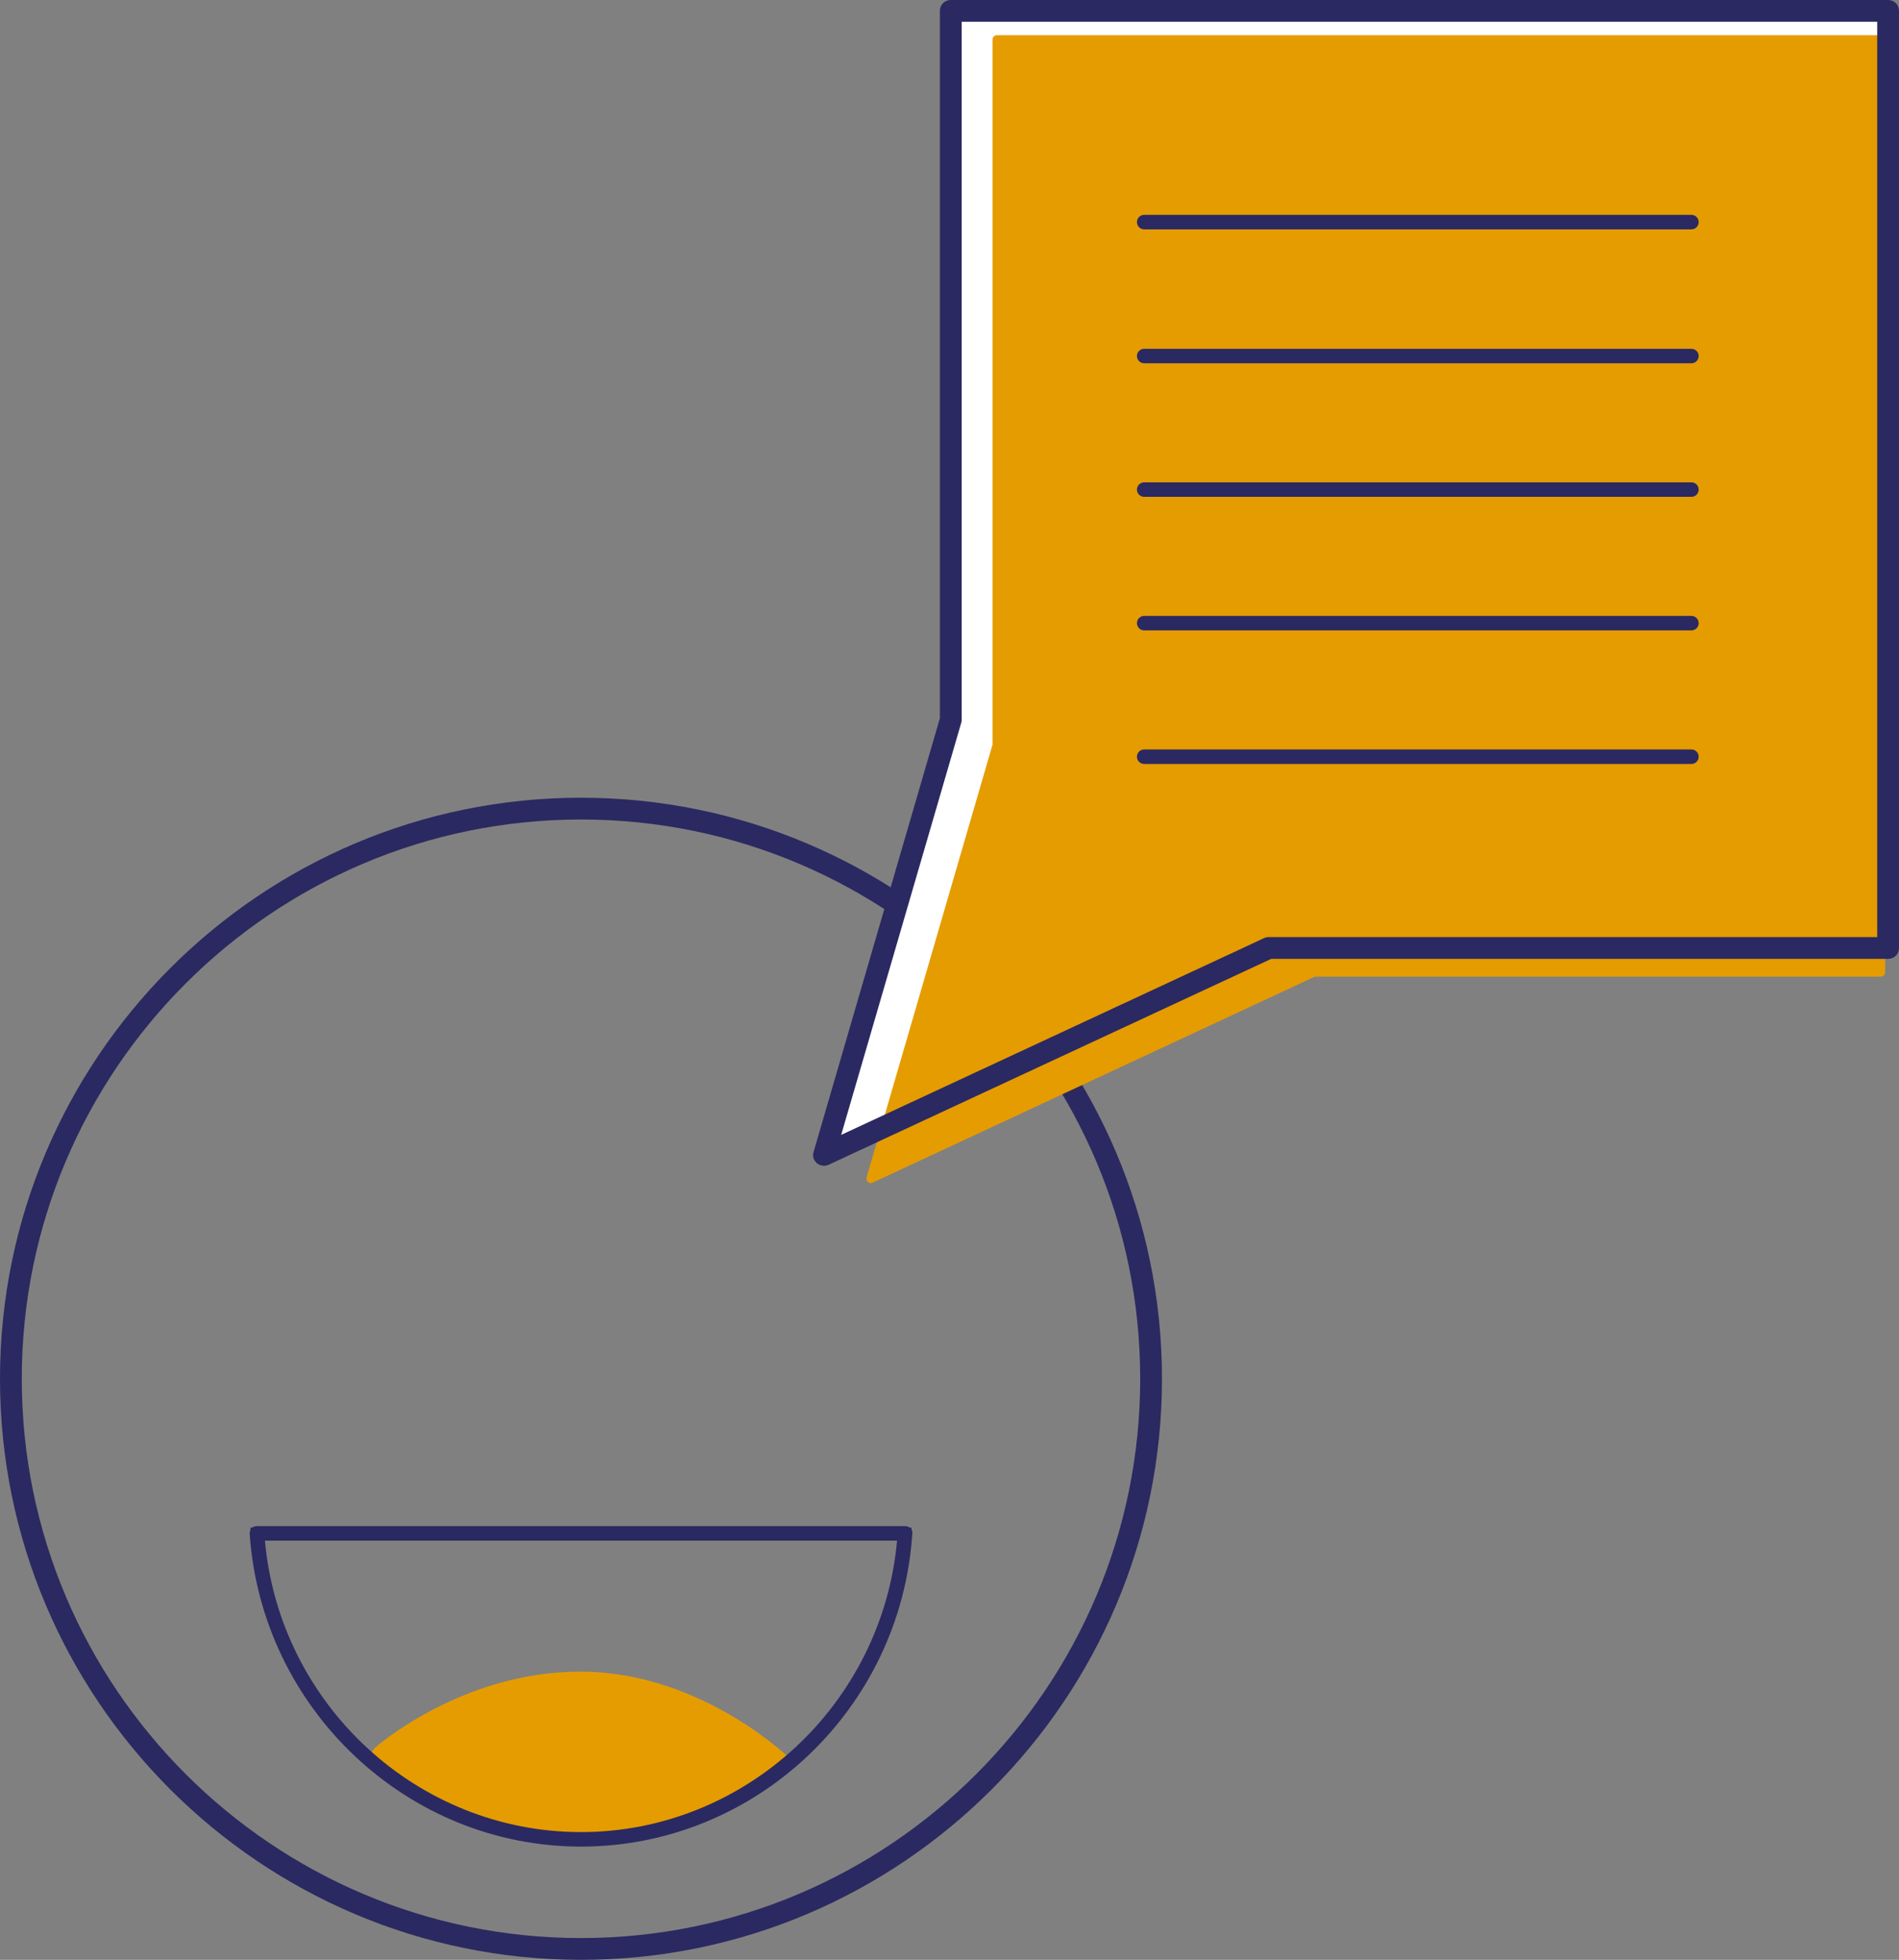 <?xml version="1.0" encoding="utf-8"?>
<!-- Generator: Adobe Illustrator 26.0.2, SVG Export Plug-In . SVG Version: 6.00 Build 0)  -->
<svg version="1.1" id="Ebene_1" xmlns="http://www.w3.org/2000/svg" xmlns:xlink="http://www.w3.org/1999/xlink" x="0px" y="0px"
	 viewBox="0 0 52.33 54" style="enable-background:new 0 0 52.33 54;" xml:space="preserve">
<rect x="0" y="0" width="52.33" height="54" fill="#808080" stroke="none"/>
<style type="text/css">
	.st0{fill:#E59C00;}
	.st1{fill:#2B2961;}
	.st2{fill:#FFFFFF;}
	.st3{clip-path:url(#SVGID_00000041278934162440084870000000738578072948073126_);}
	.st4{clip-path:url(#SVGID_00000139260877738849548720000014562701240937796535_);}
	.st5{clip-path:url(#SVGID_00000142880484375449067910000011620075377047541419_);}
	.st6{clip-path:url(#SVGID_00000033347257271710176850000011451138746459122353_);}
	.st7{clip-path:url(#SVGID_00000150789591166796174550000006768763874802587314_);}
	.st8{clip-path:url(#SVGID_00000041261211064610395090000013738435186300665265_);}
	.st9{clip-path:url(#SVGID_00000154383792728782210850000008517733572694669499_);}
	.st10{clip-path:url(#SVGID_00000134947781337852034200000006824841894516683684_);}
	.st11{clip-path:url(#SVGID_00000005226768411122421280000010921538340694676921_);}
	.st12{clip-path:url(#SVGID_00000024720732506793229360000000876578155316420776_);}
	.st13{clip-path:url(#SVGID_00000022547212286210179520000006081995138346707119_);}
	.st14{clip-path:url(#SVGID_00000052822748417981510230000001219506931109958018_);}
	.st15{clip-path:url(#SVGID_00000016037802407710903850000016262803327278458776_);}
	.st16{clip-path:url(#SVGID_00000134930759554186807270000009542712756452932537_);}
	.st17{clip-path:url(#SVGID_00000165924271980065816880000000275502801226763395_);}
	.st18{clip-path:url(#SVGID_00000104695792933352004650000007152829377391806619_);}
	.st19{clip-path:url(#SVGID_00000139268790100289485970000017292009935719597456_);}
	.st20{clip-path:url(#SVGID_00000067958254537952884220000003577952264624010165_);}
	.st21{clip-path:url(#SVGID_00000021801903530648284820000005603006814710912171_);}
	.st22{clip-path:url(#SVGID_00000044864354248336199360000002562340572817228452_);}
	.st23{clip-path:url(#SVGID_00000116224757672113326390000007900314922356689055_);}
	.st24{clip-path:url(#SVGID_00000031928329190679902800000010039450237202684081_);}
	.st25{clip-path:url(#SVGID_00000134236796762854769490000000947516953390458525_);}
	.st26{clip-path:url(#SVGID_00000092436356562313869260000016380448006954115227_);}
	.st27{clip-path:url(#SVGID_00000037650488629823172230000007154026484556056718_);}
	.st28{clip-path:url(#SVGID_00000036217942250434565510000009020895130752653485_);}
	.st29{clip-path:url(#SVGID_00000089558512294550458770000010669318629930148225_);}
	.st30{clip-path:url(#SVGID_00000130647152805875931090000005934565473713052606_);}
	.st31{clip-path:url(#SVGID_00000138562278985938289950000015909015670423983240_);}
	.st32{clip-path:url(#SVGID_00000098915047910777336520000013751799759982924990_);}
	.st33{clip-path:url(#SVGID_00000167371796216417255120000007765285169453611395_);}
	.st34{clip-path:url(#SVGID_00000042736203405747171910000015312600209967561124_);}
	.st35{clip-path:url(#SVGID_00000042716290400643637500000010576711962399541136_);}
	.st36{clip-path:url(#SVGID_00000106865507712397770180000001566567214375789503_);}
	.st37{clip-path:url(#SVGID_00000134242847270026650380000008494805212434473642_);}
	.st38{clip-path:url(#SVGID_00000135689384803471829750000016910342591473436033_);}
	.st39{clip-path:url(#SVGID_00000160894170316653657050000004057620415666016185_);}
	.st40{clip-path:url(#SVGID_00000022547394220400483960000005766734897459226798_);}
	.st41{clip-path:url(#SVGID_00000147204496647369268000000015099158782228398978_);}
	.st42{clip-path:url(#SVGID_00000023252724776530746570000007360016184056155326_);}
	.st43{clip-path:url(#SVGID_00000168805608361370246180000001444165169500480931_);}
	.st44{clip-path:url(#SVGID_00000040561248427001822430000001054658237734572194_);}
	.st45{clip-path:url(#SVGID_00000152227795727802574530000002368658444444897181_);}
	.st46{clip-path:url(#SVGID_00000173870617425726943110000004419336547404463007_);}
	.st47{clip-path:url(#SVGID_00000126309772877326368140000010714366986520342689_);}
	.st48{clip-path:url(#SVGID_00000093149755398335915560000001190241990246488468_);}
	.st49{clip-path:url(#SVGID_00000039127320370028938690000013246626525316797093_);}
	.st50{clip-path:url(#SVGID_00000129167597251969891800000009894950086070331026_);}
	.st51{clip-path:url(#SVGID_00000090984773536702363710000013953644165399352982_);}
	.st52{clip-path:url(#SVGID_00000129172228613241233900000016704434119318416263_);}
	.st53{clip-path:url(#SVGID_00000007405267767587965880000006278262826757899421_);}
	.st54{clip-path:url(#SVGID_00000175291177496397242440000016470244457413292705_);}
	.st55{clip-path:url(#SVGID_00000029028923247887895850000006731415632910605739_);}
	.st56{clip-path:url(#SVGID_00000110466443254197962020000014950182158028508038_);}
	.st57{clip-path:url(#SVGID_00000155121623320384758490000010971017362957746351_);}
	.st58{clip-path:url(#SVGID_00000123425162205193966920000011559061197084111283_);}
	.st59{clip-path:url(#SVGID_00000059289235933497163950000012342848177975064738_);}
	.st60{clip-path:url(#SVGID_00000019659200307202368180000009806095871578163630_);}
	.st61{clip-path:url(#SVGID_00000047755722075873360480000013646573343699735990_);}
	.st62{clip-path:url(#SVGID_00000160182706914645146670000014272504898533791394_);}
	.st63{clip-path:url(#SVGID_00000107580550431494457550000004682072078186622867_);}
	.st64{clip-path:url(#SVGID_00000022519917737817824160000009229123902689858718_);}
	.st65{clip-path:url(#SVGID_00000101088738038713775750000004198061561276951225_);}
	.st66{clip-path:url(#SVGID_00000182490058254539863340000002709716897401703061_);}
	.st67{clip-path:url(#SVGID_00000143594611862452209960000000321092806275247752_);}
	.st68{clip-path:url(#SVGID_00000155109684800105061510000000812105273870990506_);}
	.st69{clip-path:url(#SVGID_00000101080688734119295030000013791431456220374174_);}
	.st70{clip-path:url(#SVGID_00000062903148234410526030000003425795563042758052_);}
	.st71{clip-path:url(#SVGID_00000103224048519757963050000017887638230224029885_);}
	.st72{clip-path:url(#SVGID_00000028292372261078437350000011736031293580891032_);}
	.st73{clip-path:url(#SVGID_00000163785479792679342140000004155142223886382005_);}
	.st74{clip-path:url(#SVGID_00000072994009237905437980000017242791981700732824_);}
	.st75{clip-path:url(#SVGID_00000086664535330130708660000005868236089022234515_);}
	.st76{clip-path:url(#SVGID_00000064320850470469814580000016595722865583962265_);}
	.st77{clip-path:url(#SVGID_00000149378939252370251680000000978849387084941994_);}
	.st78{clip-path:url(#SVGID_00000077311254493516434110000013843528936310131898_);}
	.st79{clip-path:url(#SVGID_00000042013543298546811930000005462891665825323929_);}
	.st80{clip-path:url(#SVGID_00000129182203744798645370000017558225546911104944_);}
	.st81{clip-path:url(#SVGID_00000078736092080685776420000008805635109715230856_);}
	.st82{clip-path:url(#SVGID_00000098917171592702138930000010381880668531749032_);}
	.st83{fill:none;}
	.st84{clip-path:url(#SVGID_00000155857710848906624690000011902094110601544620_);}
	.st85{clip-path:url(#SVGID_00000120545828329295249730000014553786112860142238_);}
	.st86{clip-path:url(#SVGID_00000045620497455479520540000001741337183746629263_);}
	.st87{clip-path:url(#SVGID_00000149358443817590140250000003691619315699023232_);}
	.st88{clip-path:url(#SVGID_00000032634622565603296740000001208214259383175611_);}
	.st89{clip-path:url(#SVGID_00000067915441067832825150000004204016310028364424_);}
	.st90{clip-path:url(#SVGID_00000119834581548903356750000015143643515108945813_);}
	.st91{clip-path:url(#SVGID_00000013895210678760245140000015383661567087661985_);}
	.st92{clip-path:url(#SVGID_00000072241132581770211580000013996887778199206576_);}
	.st93{clip-path:url(#SVGID_00000039846506406582570170000003685581389496799372_);}
	.st94{clip-path:url(#SVGID_00000123423419247077455730000003485164465739376793_);}
	.st95{clip-path:url(#SVGID_00000113330318320677270970000002571010253773740175_);}
	.st96{clip-path:url(#SVGID_00000148631876623858324070000017669216857829518761_);}
	.st97{clip-path:url(#SVGID_00000182529749216223400010000001251355174286438846_);}
	.st98{clip-path:url(#SVGID_00000145026690952800439200000012849712057849873321_);}
	.st99{clip-path:url(#SVGID_00000143610314323065897110000013648229313037687995_);}
	.st100{clip-path:url(#SVGID_00000071559715507157161190000004773100719859708579_);}
	.st101{clip-path:url(#SVGID_00000074405036665743873330000006124762190862014625_);}
	.st102{clip-path:url(#SVGID_00000012453826235939641990000007217323533085053604_);}
	.st103{clip-path:url(#SVGID_00000121243043760321275960000016907566942648308159_);}
	.st104{clip-path:url(#SVGID_00000168110378438712267850000007652993373892905614_);}
	.st105{clip-path:url(#SVGID_00000141433863262720464430000008602304040752980355_);}
	.st106{clip-path:url(#SVGID_00000044859784217904188150000001535555469183752094_);}
	.st107{clip-path:url(#SVGID_00000183955376231048631410000007417294160879587991_);}
	.st108{clip-path:url(#SVGID_00000140706696981855265140000008855626480429615765_);}
	.st109{clip-path:url(#SVGID_00000026149231239358314650000004780434199039854757_);}
	.st110{clip-path:url(#SVGID_00000082355319695280083230000011887873201842970014_);}
	.st111{clip-path:url(#SVGID_00000148626038974914484520000009191233581527286692_);}
	.st112{clip-path:url(#SVGID_00000051368896904628446560000006975175840563947678_);}
	.st113{clip-path:url(#SVGID_00000136395827412205166680000016334673678013695418_);}
	.st114{clip-path:url(#SVGID_00000004535253911543782270000001464214700849219230_);}
	.st115{clip-path:url(#SVGID_00000087405951157601047400000014759898389096837523_);}
	.st116{clip-path:url(#SVGID_00000117659628948100001680000001397841905474694590_);}
	.st117{clip-path:url(#SVGID_00000158018280272710617470000003154575401299051665_);}
	.st118{clip-path:url(#SVGID_00000116949106161206656460000017765590790611411088_);}
	.st119{clip-path:url(#SVGID_00000077310164261829945980000005394517671554994095_);}
	.st120{clip-path:url(#SVGID_00000004524101620530110370000002034101399941251722_);}
	.st121{clip-path:url(#SVGID_00000111152984812290081480000007691350739660743094_);}
	.st122{clip-path:url(#SVGID_00000165950793580673156840000004971779435909368208_);}
	.st123{clip-path:url(#SVGID_00000105428103235186124170000016084829270696318349_);}
	.st124{clip-path:url(#SVGID_00000013899356250254502370000005185512220970379146_);}
	.st125{clip-path:url(#SVGID_00000095325773299640764960000012056718385395426215_);}
	.st126{clip-path:url(#SVGID_00000037654689361370621030000006934616217567020433_);}
	.st127{clip-path:url(#SVGID_00000162333591405741949900000016309523405211101343_);}
	.st128{clip-path:url(#SVGID_00000091714346560352411630000005580187652764010921_);}
	.st129{clip-path:url(#SVGID_00000103954257232675876580000017578525952018725512_);}
	.st130{clip-path:url(#SVGID_00000145748594141263198260000000977017143284356228_);}
	.st131{clip-path:url(#SVGID_00000061464512383037838710000013056370056769027756_);}
	.st132{clip-path:url(#SVGID_00000122685887835241714870000008578697487271414920_);}
	.st133{clip-path:url(#SVGID_00000142861101554374428880000009055177400404261310_);}
	.st134{clip-path:url(#SVGID_00000041983078542989462150000008283152076283434407_);}
	.st135{clip-path:url(#SVGID_00000163059345603578403330000010167552751719918725_);}
	.st136{clip-path:url(#SVGID_00000156579713412464031890000005860178139317862016_);}
	.st137{clip-path:url(#SVGID_00000168833693879913784330000010136779462285392517_);}
	.st138{clip-path:url(#SVGID_00000052793506208046338080000004730845839915836598_);}
	.st139{clip-path:url(#SVGID_00000124845435629827759580000003129212404846827705_);}
	.st140{clip-path:url(#SVGID_00000013889584562688192360000005163240002335592357_);}
	.st141{clip-path:url(#SVGID_00000133523408438991505800000007617576895895215233_);}
	.st142{clip-path:url(#SVGID_00000142153905093339577980000003114805883759756729_);}
	.st143{clip-path:url(#SVGID_00000027568210996131885280000014371513118027553430_);}
	.st144{clip-path:url(#SVGID_00000034768140875953738920000012317349189998178715_);}
	.st145{clip-path:url(#SVGID_00000059996232465029542310000015023201443245238963_);}
	.st146{clip-path:url(#SVGID_00000116941159809528607280000000268192229070181520_);}
	.st147{clip-path:url(#SVGID_00000150799896435717655560000015659841123037550259_);}
	.st148{clip-path:url(#SVGID_00000065034588583752469150000008556090065964000445_);}
	.st149{clip-path:url(#SVGID_00000094611480731684537820000017275817318756285586_);}
	.st150{clip-path:url(#SVGID_00000170968948736666400430000017432699054554296505_);}
	.st151{clip-path:url(#SVGID_00000141451117506408415310000005657894155973847979_);}
	.st152{clip-path:url(#SVGID_00000111169765842194974870000007935860185797766291_);}
	.st153{clip-path:url(#SVGID_00000102516289934846783870000009592562672529492134_);}
	.st154{clip-path:url(#SVGID_00000123416821983380632330000017055034089764900736_);}
	.st155{clip-path:url(#SVGID_00000101094444602732807760000000912160436329589650_);}
	.st156{clip-path:url(#SVGID_00000168097779218863919940000010893169125905645736_);}
	.st157{clip-path:url(#SVGID_00000131342495932699388640000016198200917638894464_);}
	.st158{clip-path:url(#SVGID_00000137836123009297230490000000967359345981473716_);}
	.st159{clip-path:url(#SVGID_00000082330159001997153440000003793717471910690476_);}
	.st160{clip-path:url(#SVGID_00000044863815686119385340000001013918597120967870_);}
	.st161{clip-path:url(#SVGID_00000048463345001410907200000013619237736347599807_);}
	.st162{clip-path:url(#SVGID_00000094602875454942462060000018009749565608115842_);}
	.st163{clip-path:url(#SVGID_00000011725137882606494330000007646350204815172279_);}
	.st164{clip-path:url(#SVGID_00000016754288974533334450000015289648855831825592_);}
	.st165{clip-path:url(#SVGID_00000003802619757392424970000017166812628103291828_);}
	.st166{clip-path:url(#SVGID_00000100378819526105389900000009820968435107390368_);}
	.st167{clip-path:url(#SVGID_00000080901948493684047300000017876116186366531985_);}
	.st168{clip-path:url(#SVGID_00000011033455986162837070000003941608656127682461_);}
	.st169{clip-path:url(#SVGID_00000062154227084194072990000004022495028944038569_);}
	.st170{clip-path:url(#SVGID_00000116227469059004864180000013177849573061202347_);}
	.st171{clip-path:url(#SVGID_00000124882105520203091800000003161112246947298715_);}
	.st172{clip-path:url(#SVGID_00000080924992943581165460000010418519848540408448_);}
	.st173{clip-path:url(#SVGID_00000109015832325964747700000015339836609785992588_);}
	.st174{clip-path:url(#SVGID_00000027589244488473949930000017052716339707711619_);}
	.st175{clip-path:url(#SVGID_00000145758200060214669200000006108089245948137629_);}
	.st176{clip-path:url(#SVGID_00000134962448944697736820000001628631715916178879_);}
	.st177{clip-path:url(#SVGID_00000127745277970203238060000017708436960332734853_);}
	.st178{clip-path:url(#SVGID_00000029749479815739422520000010648927866393468852_);}
	.st179{clip-path:url(#SVGID_00000169516614929619274980000017233025331280447375_);}
	.st180{clip-path:url(#SVGID_00000023977702537805012070000000174754745226237599_);}
	.st181{clip-path:url(#SVGID_00000004548013806391819150000006545817029548981392_);}
	.st182{clip-path:url(#SVGID_00000154391482538183457510000002668259000410719402_);}
	.st183{clip-path:url(#SVGID_00000152971645215581976000000006783838851435849627_);}
	.st184{clip-path:url(#SVGID_00000127008261644966335890000018079893659156403857_);}
	.st185{clip-path:url(#SVGID_00000086685672377734192710000005211553945417734576_);}
	.st186{clip-path:url(#SVGID_00000158744952302417246020000001403648795230055819_);}
</style>
<g>
	<g>
		<g>
			<g>
				<path class="st1" d="M16.01,50.84c-4.78,0-8.78-3.77-9.1-8.57L6.9,42.09h18.22l-0.01,0.19C24.79,47.08,20.79,50.84,16.01,50.84z
					 M7.28,42.43c0.4,4.54,4.2,8.06,8.74,8.06c4.53,0,8.33-3.53,8.73-8.06H7.28z"/>
			</g>
		</g>
		<g>
			<g>
				<path class="st0" d="M10.41,48.25c0,0,2.35-2.11,5.66-2.07c3.31,0.04,5.67,2.42,5.67,2.42s-2.69,2.24-5.81,2.06
					c-3.12-0.18-5.65-2.23-5.65-2.23L10.41,48.25z"/>
			</g>
		</g>
		<g>
			<g>
				<path class="st0" d="M16.29,50.79c-0.12,0-0.24,0-0.36-0.01c-3.12-0.18-5.69-2.24-5.72-2.26c-0.05-0.04-0.06-0.12-0.02-0.17
					l0.12-0.17c0-0.01,0.01-0.01,0.02-0.02c0.02-0.02,2.38-2.1,5.65-2.1c0.03,0,0.07,0,0.1,0c3.32,0.04,5.73,2.43,5.76,2.46
					c0.02,0.02,0.04,0.06,0.04,0.09c0,0.04-0.02,0.07-0.04,0.09C21.79,48.71,19.26,50.79,16.29,50.79z M10.46,48.39
					c0.48,0.36,2.77,1.97,5.48,2.13c2.69,0.15,5.07-1.53,5.61-1.94c-0.49-0.44-2.64-2.25-5.48-2.29c-3.12-0.05-5.4,1.89-5.57,2.03
					L10.46,48.39z"/>
			</g>
		</g>
	</g>
	<g>
		<defs>
			<path id="SVGID_00000057125443029621555410000014796318336936424872_" d="M8.2,45.09c0.28,2.91,3.76,5.22,8.01,5.22
				c4.25,0,7.73-2.3,8.01-5.22H8.2z"/>
		</defs>
		<clipPath id="SVGID_00000097484319168542806570000004562049443076214923_">
			<use xlink:href="#SVGID_00000057125443029621555410000014796318336936424872_"  style="overflow:visible;"/>
		</clipPath>
		<g style="clip-path:url(#SVGID_00000097484319168542806570000004562049443076214923_);">
			<g>
				<path class="st1" d="M18.12,68.02c-4.42,0-8.01-3.6-8.01-8.01S13.7,52,18.12,52s8.01,3.6,8.01,8.01S22.54,68.02,18.12,68.02z
					 M18.12,52.4c-4.2,0-7.61,3.42-7.61,7.61s3.42,7.61,7.61,7.61s7.61-3.42,7.61-7.61S22.32,52.4,18.12,52.4z"/>
			</g>
		</g>
	</g>
	<g>
		<g>
			<g>
				<path class="st1" d="M16.01,50.88c-4.79,0-8.8-3.79-9.13-8.62c0-0.06,0.02-0.11,0.05-0.15c0.04-0.04,0.09-0.06,0.15-0.06h17.86
					c0.06,0,0.11,0.02,0.15,0.06c0.04,0.04,0.06,0.09,0.05,0.15C24.82,47.1,20.81,50.88,16.01,50.88z M7.3,42.45
					c0.41,4.52,4.2,8.03,8.71,8.03s8.3-3.51,8.71-8.03H7.3z"/>
			</g>
		</g>
		<g>
			<g>
				<path class="st1" d="M16.01,54C7.18,54,0,46.82,0,37.99c0-8.83,7.18-16.01,16.01-16.01s16.01,7.18,16.01,16.01
					C32.02,46.82,24.84,54,16.01,54z M16.01,22.58c-8.5,0-15.41,6.91-15.41,15.41c0,8.5,6.91,15.41,15.41,15.41
					s15.41-6.91,15.41-15.41C31.42,29.49,24.51,22.58,16.01,22.58z"/>
			</g>
		</g>
	</g>
	<g>
		<g>
			<polygon class="st2" points="26.29,0.42 26.29,14.29 26.29,19.8 22.83,31.7 34.98,26.04 51.91,26.04 51.91,0.42 			"/>
		</g>
	</g>
	<g>
		<g>
			<polygon class="st0" points="27.48,1.09 27.48,15.01 27.48,20.53 24.01,32.47 36.2,26.79 51.84,26.79 51.84,1.09 			"/>
		</g>
	</g>
	<g>
		<g>
			<path class="st0" d="M24,32.6c-0.03,0-0.06-0.01-0.08-0.03c-0.04-0.03-0.05-0.08-0.04-0.13l3.47-11.92V1.09
				c0-0.07,0.06-0.12,0.12-0.12h24.36c0.07,0,0.12,0.06,0.12,0.12v25.7c0,0.07-0.06,0.12-0.12,0.12H36.23l-12.17,5.67
				C24.04,32.59,24.02,32.6,24,32.6z M27.61,1.22v19.32c0,0.01,0,0.02,0,0.04l-3.4,11.67l11.94-5.56c0.02-0.01,0.03-0.01,0.05-0.01
				h15.51V1.22H27.61z"/>
		</g>
	</g>
	<g>
		<g>
			<g>
				<path class="st1" d="M22.71,32.12c-0.07,0-0.14-0.02-0.2-0.07c-0.09-0.08-0.13-0.2-0.09-0.31l3.48-11.95V0.3
					c0-0.17,0.13-0.3,0.3-0.3h25.83c0.17,0,0.3,0.13,0.3,0.3v25.82c0,0.17-0.13,0.3-0.3,0.3h-17l-12.19,5.67
					C22.8,32.11,22.75,32.12,22.71,32.12z M26.5,0.6v19.23c0,0.03,0,0.06-0.01,0.08l-3.31,11.36l11.65-5.42
					c0.04-0.02,0.08-0.03,0.13-0.03h16.77V0.6H26.5z"/>
			</g>
		</g>
	</g>
	<g>
		<g>
			<path class="st1" d="M46.61,21.05H31.53c-0.11,0-0.2-0.09-0.2-0.2s0.09-0.2,0.2-0.2h15.08c0.11,0,0.2,0.09,0.2,0.2
				S46.72,21.05,46.61,21.05z M46.61,17.37H31.53c-0.11,0-0.2-0.09-0.2-0.2s0.09-0.2,0.2-0.2h15.08c0.11,0,0.2,0.09,0.2,0.2
				S46.72,17.37,46.61,17.37z M46.61,13.69H31.53c-0.11,0-0.2-0.09-0.2-0.2s0.09-0.2,0.2-0.2h15.08c0.11,0,0.2,0.09,0.2,0.2
				S46.72,13.69,46.61,13.69z M46.61,10.01H31.53c-0.11,0-0.2-0.09-0.2-0.2s0.09-0.2,0.2-0.2h15.08c0.11,0,0.2,0.09,0.2,0.2
				S46.72,10.01,46.61,10.01z M46.61,6.32H31.53c-0.11,0-0.2-0.09-0.2-0.2s0.09-0.2,0.2-0.2h15.08c0.11,0,0.2,0.09,0.2,0.2
				S46.72,6.32,46.61,6.32z"/>
		</g>
	</g>
</g>
</svg>
